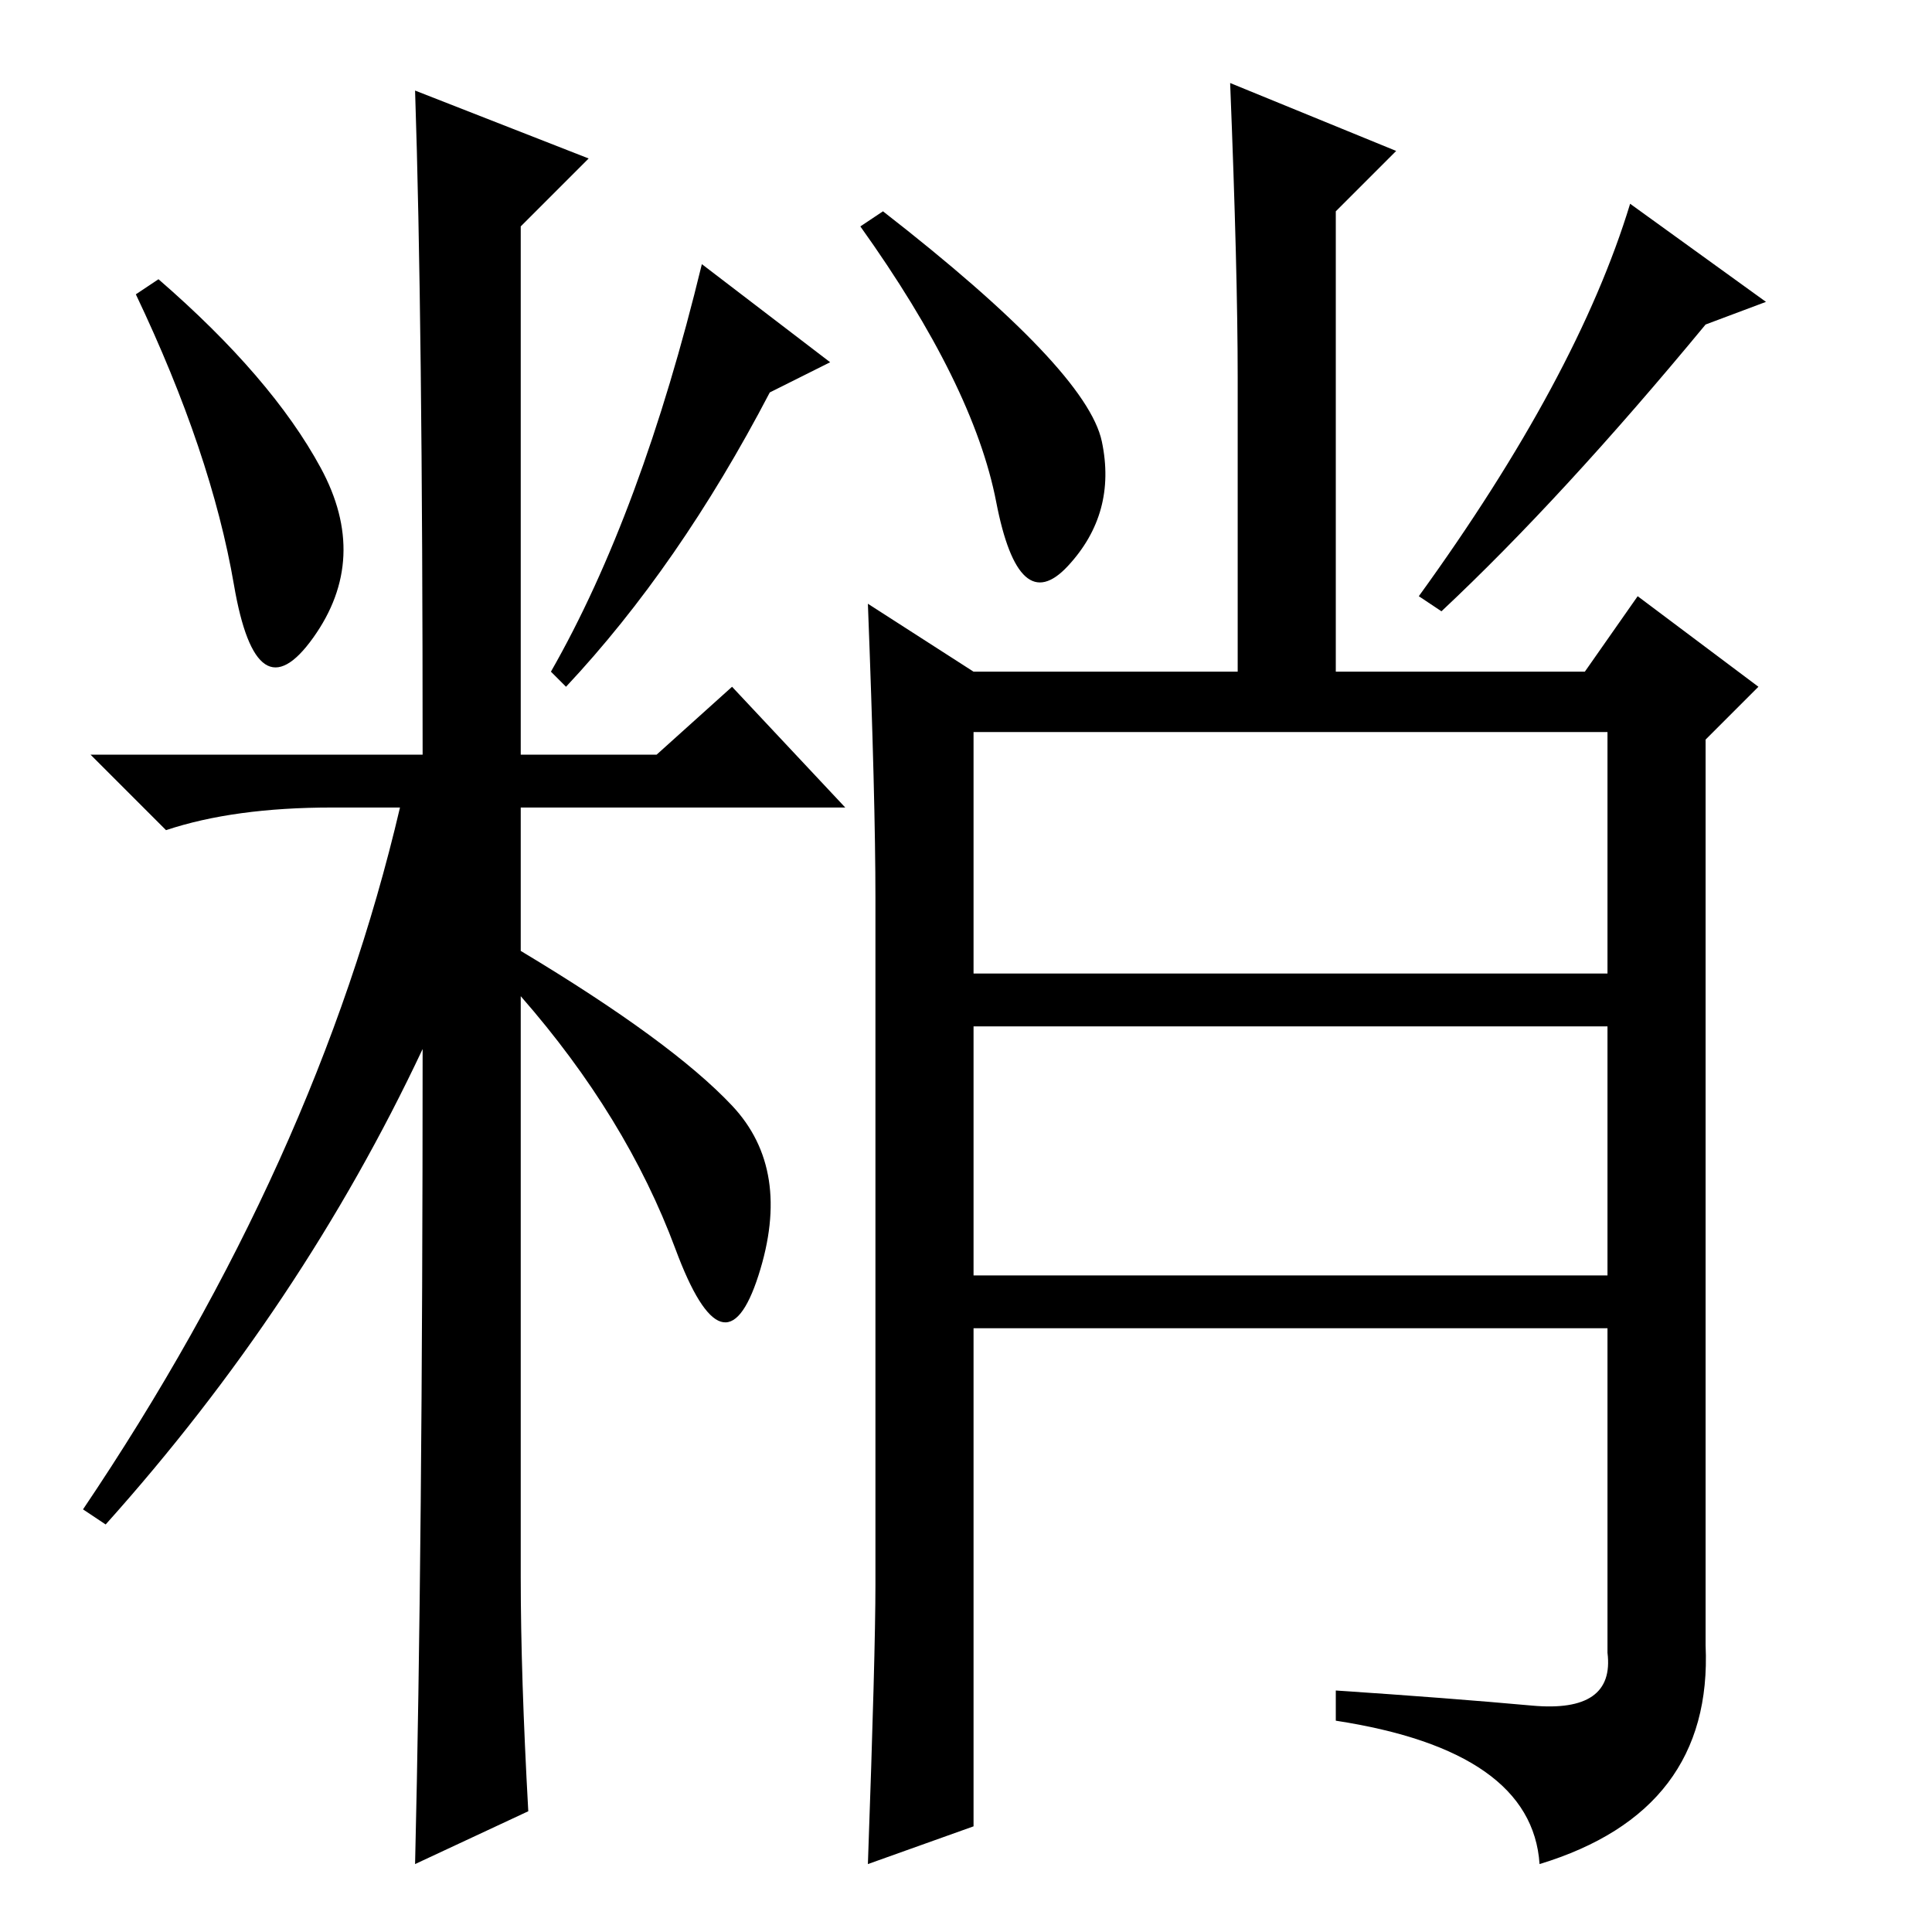 <?xml version="1.0" standalone="no"?>
<!DOCTYPE svg PUBLIC "-//W3C//DTD SVG 1.1//EN" "http://www.w3.org/Graphics/SVG/1.1/DTD/svg11.dtd" >
<svg xmlns="http://www.w3.org/2000/svg" xmlns:xlink="http://www.w3.org/1999/xlink" version="1.1" viewBox="0 -36 256 256">
  <g transform="matrix(1 0 0 -1 0 220)">
   <path fill="currentColor"
d="M42.5 194q6.5 -12 -1 -22.5t-10.5 7t-13 38.5l3 2q15 -13 21.5 -25zM55 244l23 -9l-9 -9v-70h18l10 9l15 -16h-43v-19q20 -12 28 -20.5t3.5 -22.5t-11 3.5t-20.5 33.5v-77q0 -13 1 -31l-15 -7q1 42 1 108q-16 -34 -42 -63l-3 2q31 46 42 93h-9q-13 0 -22 -3l-10 10h44
q0 58 -1 88zM102 204q-12 -23 -27 -39l-2 2q12 21 20 54l17 -13zM129 127h84v32h-84v-32zM129 87h84v33h-84v-33zM116 46v91q0 13 -1 39l14 -9h35v39q0 14 -1 39l22 -9l-8 -8v-61h33l7 10l16 -12l-7 -7v-120q1 -22 -22 -29q-1 15 -27 19v4q15 -1 26 -2t10 7v43h-84v-66
l-14 -5q1 28 1 37zM117 228q27 -21 29 -30.5t-4.5 -16.5t-9.5 8.5t-18 36.5zM234 216l-8 -3q-19 -23 -35 -38l-3 2q21 29 28 52z" />
  </g>

</svg>
